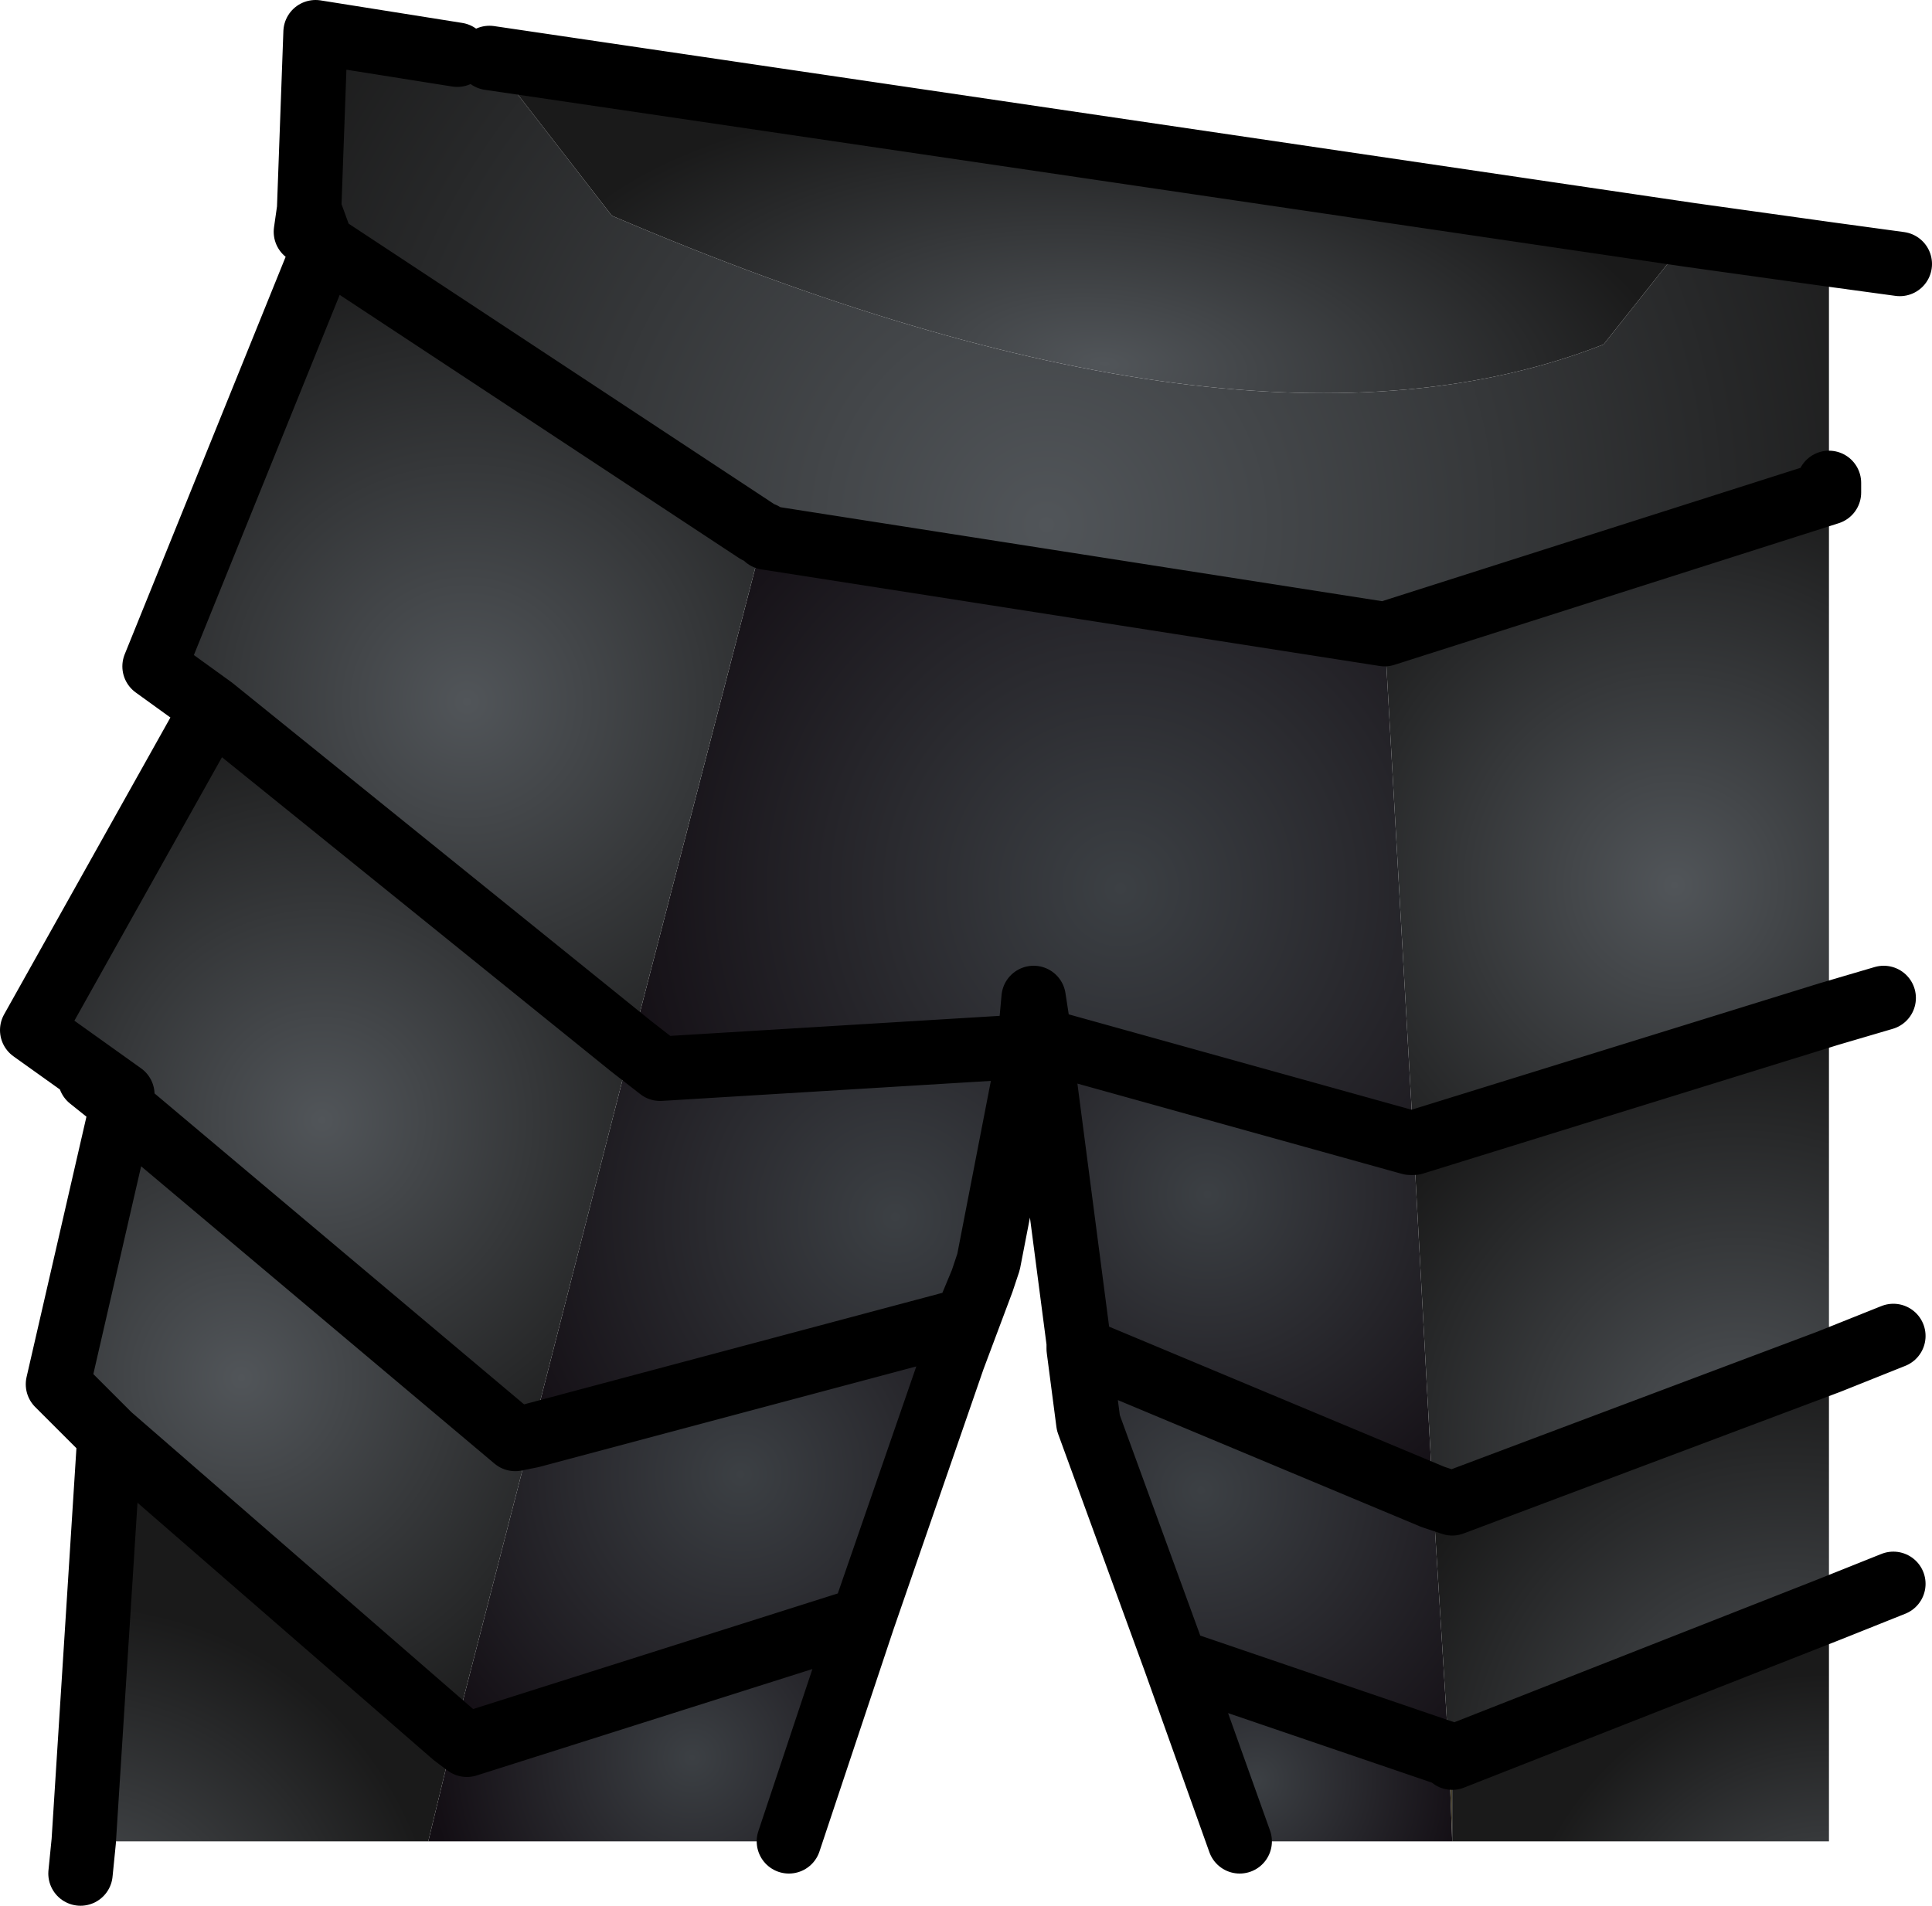 <?xml version="1.0" encoding="UTF-8" standalone="no"?>
<svg xmlns:xlink="http://www.w3.org/1999/xlink" height="29.6px" width="30.0px" xmlns="http://www.w3.org/2000/svg">
  <g transform="matrix(1.0, 0.0, 0.0, 1.0, 14.0, 13.65)">
    <path d="M-2.1 -5.3 L7.5 -3.8 7.95 4.1 7.9 4.1 2.15 2.5 2.05 1.85 2.0 2.4 2.0 2.45 2.0 2.6 -3.75 2.95 -4.2 2.6 -2.15 -5.3 -2.1 -5.3" fill="url(#gradient0)" fill-rule="evenodd" stroke="none"/>
    <path d="M2.75 7.3 L2.75 7.2 2.15 2.6 2.15 2.5 7.9 4.1 7.95 4.1 8.25 9.6 2.75 7.3" fill="url(#gradient1)" fill-rule="evenodd" stroke="none"/>
    <path d="M2.0 2.6 L1.35 5.95 1.25 6.25 1.0 6.85 -5.75 8.65 -4.2 2.6 -3.75 2.95 2.0 2.6" fill="url(#gradient2)" fill-rule="evenodd" stroke="none"/>
    <path d="M0.8 7.45 L-0.6 11.5 -6.75 13.45 -6.95 13.3 -5.75 8.65 1.0 6.85 0.8 7.45" fill="url(#gradient3)" fill-rule="evenodd" stroke="none"/>
    <path d="M4.25 12.15 L2.9 8.45 2.75 7.3 8.25 9.6 8.5 13.6 4.25 12.15" fill="url(#gradient4)" fill-rule="evenodd" stroke="none"/>
    <path d="M8.5 13.65 L8.55 13.65 8.55 14.95 8.5 13.65" fill="url(#gradient5)" fill-rule="evenodd" stroke="none"/>
    <path d="M8.55 14.95 L5.25 14.95 4.25 12.15 8.5 13.6 8.5 13.65 8.55 14.95" fill="url(#gradient6)" fill-rule="evenodd" stroke="none"/>
    <path d="M-2.25 -5.4 L-2.15 -5.35 -2.15 -5.3 -2.25 -5.4" fill="url(#gradient7)" fill-rule="evenodd" stroke="none"/>
    <path d="M-0.6 11.5 L-1.75 14.95 -7.35 14.95 -6.95 13.3 -6.75 13.45 -0.6 11.5" fill="url(#gradient8)" fill-rule="evenodd" stroke="none"/>
    <path d="M14.4 -6.0 L7.5 -3.8 -2.1 -5.3 -2.15 -5.35 -2.25 -5.4 -9.0 -9.85 -9.2 -10.4 -9.1 -13.15 -6.9 -12.8 -6.4 -12.75 -4.5 -10.3 Q5.3 -6.1 10.9 -8.3 L12.25 -10.0 14.4 -9.7 14.4 -6.15 14.4 -6.0" fill="url(#gradient9)" fill-rule="evenodd" stroke="none"/>
    <path d="M-9.0 -9.85 L-2.25 -5.4 -2.15 -5.3 -4.2 2.6 -10.7 -2.65 -11.6 -3.3 -9.05 -9.6 -9.0 -9.85" fill="url(#gradient10)" fill-rule="evenodd" stroke="none"/>
    <path d="M-5.75 8.65 L-6.0 8.7 -12.0 3.65 -12.1 3.5 -12.1 3.35 -13.5 2.35 -10.7 -2.65 -4.2 2.6 -5.75 8.65" fill="url(#gradient11)" fill-rule="evenodd" stroke="none"/>
    <path d="M-5.75 8.65 L-6.95 13.3 -12.3 8.65 -13.1 7.85 -12.1 3.5 -12.0 3.65 -6.0 8.7 -5.75 8.65" fill="url(#gradient12)" fill-rule="evenodd" stroke="none"/>
    <path d="M-7.35 14.95 L-12.7 14.95 -12.3 8.65 -6.95 13.3 -7.35 14.95" fill="url(#gradient13)" fill-rule="evenodd" stroke="none"/>
    <path d="M7.5 -3.8 L14.4 -6.0 14.4 2.1 7.95 4.1 7.5 -3.8" fill="url(#gradient14)" fill-rule="evenodd" stroke="none"/>
    <path d="M7.95 4.1 L14.4 2.1 14.4 7.5 8.55 9.7 8.25 9.6 7.95 4.1" fill="url(#gradient15)" fill-rule="evenodd" stroke="none"/>
    <path d="M14.4 7.5 L14.4 11.35 8.55 13.65 8.5 13.6 8.25 9.6 8.55 9.7 14.4 7.5" fill="url(#gradient16)" fill-rule="evenodd" stroke="none"/>
    <path d="M14.4 11.35 L14.4 14.95 8.55 14.95 8.55 13.65 14.4 11.35" fill="url(#gradient17)" fill-rule="evenodd" stroke="none"/>
    <path d="M12.25 -10.0 L10.9 -8.3 Q5.3 -6.1 -4.5 -10.3 L-6.4 -12.75 12.25 -10.0" fill="url(#gradient18)" fill-rule="evenodd" stroke="none"/>
    <path d="M7.5 -3.8 L14.4 -6.0 14.4 -6.15 M14.4 -9.7 L12.25 -10.0 -6.4 -12.75 M-6.9 -12.8 L-9.1 -13.15 -9.2 -10.4 -9.0 -9.85 -2.25 -5.4 M-2.15 -5.35 L-2.1 -5.3 7.5 -3.8 M7.95 4.1 L14.4 2.1 15.25 1.85 M14.4 -9.7 L15.5 -9.55 M14.4 11.35 L15.4 10.95 M5.25 14.95 L4.25 12.15 2.9 8.45 2.75 7.3 2.75 7.2 2.15 2.6 2.0 2.6 1.35 5.95 1.25 6.25 0.8 7.45 -0.6 11.5 -1.75 14.95 M-12.7 14.95 L-12.75 15.45 M14.4 7.5 L15.4 7.1 M14.4 7.5 L8.55 9.7 8.25 9.6 2.75 7.3 M8.5 13.6 L8.55 13.65 14.4 11.35 M7.9 4.1 L2.15 2.5 2.15 2.6 M7.95 4.1 L7.9 4.1 M2.0 2.6 L2.0 2.45 2.0 2.4 2.05 1.85 2.15 2.5 2.0 2.45 M1.0 6.85 L0.8 7.45 M1.25 6.25 L1.0 6.85 -5.75 8.65 -6.0 8.7 -12.0 3.65 -12.1 3.5 -13.1 7.85 -12.3 8.65 -6.95 13.3 -6.75 13.45 -0.6 11.5 M8.5 13.6 L4.25 12.15 M-10.7 -2.65 L-11.6 -3.3 -9.05 -9.6 -9.0 -9.85 -9.25 -10.05 -9.2 -10.4 M-4.2 2.6 L-3.75 2.95 2.0 2.6 M-4.2 2.6 L-10.7 -2.65 -13.5 2.35 -12.1 3.35 -12.1 3.5 -12.6 3.1 -12.1 3.35 M-12.7 14.95 L-12.3 8.65" fill="none" stroke="#000000" stroke-linecap="round" stroke-linejoin="round" stroke-width="1.0"/>
  </g>
  <defs>
    <radialGradient cx="0" cy="0" gradientTransform="matrix(0.01, 0.0, 0.0, 0.01, 3.4, 0.15)" gradientUnits="userSpaceOnUse" id="gradient0" r="819.2" spreadMethod="pad">
      <stop offset="0.0" stop-color="#3c4044"/>
      <stop offset="1.0" stop-color="#130e14"/>
    </radialGradient>
    <radialGradient cx="0" cy="0" gradientTransform="matrix(0.007, 0.0, 0.0, 0.007, 4.75, 4.9)" gradientUnits="userSpaceOnUse" id="gradient1" r="819.2" spreadMethod="pad">
      <stop offset="0.0" stop-color="#3c4044"/>
      <stop offset="1.0" stop-color="#130e14"/>
    </radialGradient>
    <radialGradient cx="0" cy="0" gradientTransform="matrix(0.008, 0.0, 0.0, 0.008, -0.1, 5.25)" gradientUnits="userSpaceOnUse" id="gradient2" r="819.2" spreadMethod="pad">
      <stop offset="0.0" stop-color="#3c4044"/>
      <stop offset="1.0" stop-color="#130e14"/>
    </radialGradient>
    <radialGradient cx="0" cy="0" gradientTransform="matrix(0.007, 0.0, 0.0, 0.007, -2.5, 9.25)" gradientUnits="userSpaceOnUse" id="gradient3" r="819.2" spreadMethod="pad">
      <stop offset="0.0" stop-color="#3c4044"/>
      <stop offset="1.0" stop-color="#130e14"/>
    </radialGradient>
    <radialGradient cx="0" cy="0" gradientTransform="matrix(0.007, 0.0, 0.0, 0.007, 4.65, 9.5)" gradientUnits="userSpaceOnUse" id="gradient4" r="819.2" spreadMethod="pad">
      <stop offset="0.0" stop-color="#3c4044"/>
      <stop offset="1.0" stop-color="#130e14"/>
    </radialGradient>
    <radialGradient cx="0" cy="0" gradientTransform="matrix(0.006, 0.0, 0.0, 0.006, 14.4, 17.25)" gradientUnits="userSpaceOnUse" id="gradient5" r="819.2" spreadMethod="pad">
      <stop offset="0.0" stop-color="#82868e"/>
      <stop offset="1.0" stop-color="#48432f"/>
    </radialGradient>
    <radialGradient cx="0" cy="0" gradientTransform="matrix(0.004, 0.0, 0.0, 0.004, 5.5, 14.0)" gradientUnits="userSpaceOnUse" id="gradient6" r="819.2" spreadMethod="pad">
      <stop offset="0.0" stop-color="#3c4044"/>
      <stop offset="1.0" stop-color="#130e14"/>
    </radialGradient>
    <radialGradient cx="0" cy="0" gradientTransform="matrix(0.009, 0.0, 0.0, 0.009, -8.35, -1.9)" gradientUnits="userSpaceOnUse" id="gradient7" r="819.2" spreadMethod="pad">
      <stop offset="0.0" stop-color="#82868e"/>
      <stop offset="1.0" stop-color="#48432f"/>
    </radialGradient>
    <radialGradient cx="0" cy="0" gradientTransform="matrix(0.005, 0.0, 0.0, 0.005, -3.25, 13.65)" gradientUnits="userSpaceOnUse" id="gradient8" r="819.2" spreadMethod="pad">
      <stop offset="0.0" stop-color="#3c4044"/>
      <stop offset="1.0" stop-color="#130e14"/>
    </radialGradient>
    <radialGradient cx="0" cy="0" gradientTransform="matrix(0.017, 0.0, 0.0, 0.017, 2.25, -5.5)" gradientUnits="userSpaceOnUse" id="gradient9" r="819.2" spreadMethod="pad">
      <stop offset="0.0" stop-color="#515559"/>
      <stop offset="1.0" stop-color="#1a1a1a"/>
    </radialGradient>
    <radialGradient cx="0" cy="0" gradientTransform="matrix(0.009, 0.0, 0.0, 0.009, -6.75, -2.75)" gradientUnits="userSpaceOnUse" id="gradient10" r="819.2" spreadMethod="pad">
      <stop offset="0.0" stop-color="#515559"/>
      <stop offset="1.0" stop-color="#1a1a1a"/>
    </radialGradient>
    <radialGradient cx="0" cy="0" gradientTransform="matrix(0.008, 0.0, 0.0, 0.008, -9.0, 3.75)" gradientUnits="userSpaceOnUse" id="gradient11" r="819.2" spreadMethod="pad">
      <stop offset="0.0" stop-color="#515559"/>
      <stop offset="1.0" stop-color="#1a1a1a"/>
    </radialGradient>
    <radialGradient cx="0" cy="0" gradientTransform="matrix(0.008, 0.0, 0.0, 0.008, -10.25, 7.75)" gradientUnits="userSpaceOnUse" id="gradient12" r="819.2" spreadMethod="pad">
      <stop offset="0.0" stop-color="#515559"/>
      <stop offset="1.0" stop-color="#1a1a1a"/>
    </radialGradient>
    <radialGradient cx="0" cy="0" gradientTransform="matrix(0.007, 0.0, 0.0, 0.007, -12.85, 17.0)" gradientUnits="userSpaceOnUse" id="gradient13" r="819.2" spreadMethod="pad">
      <stop offset="0.0" stop-color="#515559"/>
      <stop offset="1.0" stop-color="#1a1a1a"/>
    </radialGradient>
    <radialGradient cx="0" cy="0" gradientTransform="matrix(0.008, 0.0, 0.0, 0.008, 12.0, 0.1)" gradientUnits="userSpaceOnUse" id="gradient14" r="819.2" spreadMethod="pad">
      <stop offset="0.0" stop-color="#515559"/>
      <stop offset="1.0" stop-color="#1a1a1a"/>
    </radialGradient>
    <radialGradient cx="0" cy="0" gradientTransform="matrix(0.008, 0.0, 0.0, 0.008, 13.0, 8.85)" gradientUnits="userSpaceOnUse" id="gradient15" r="819.2" spreadMethod="pad">
      <stop offset="0.0" stop-color="#515559"/>
      <stop offset="1.0" stop-color="#1a1a1a"/>
    </radialGradient>
    <radialGradient cx="0" cy="0" gradientTransform="matrix(0.008, 0.0, 0.0, 0.008, 13.75, 14.0)" gradientUnits="userSpaceOnUse" id="gradient16" r="819.2" spreadMethod="pad">
      <stop offset="0.0" stop-color="#515559"/>
      <stop offset="1.0" stop-color="#1a1a1a"/>
    </radialGradient>
    <radialGradient cx="0" cy="0" gradientTransform="matrix(0.006, 0.0, 0.0, 0.006, 14.4, 17.25)" gradientUnits="userSpaceOnUse" id="gradient17" r="819.2" spreadMethod="pad">
      <stop offset="0.0" stop-color="#515559"/>
      <stop offset="1.0" stop-color="#1a1a1a"/>
    </radialGradient>
    <radialGradient cx="0" cy="0" gradientTransform="matrix(-6.0E-4, 0.005, -0.011, -0.001, 3.15, -8.0)" gradientUnits="userSpaceOnUse" id="gradient18" r="819.2" spreadMethod="pad">
      <stop offset="0.0" stop-color="#515559"/>
      <stop offset="1.0" stop-color="#1a1a1a"/>
    </radialGradient>
  </defs>
</svg>
